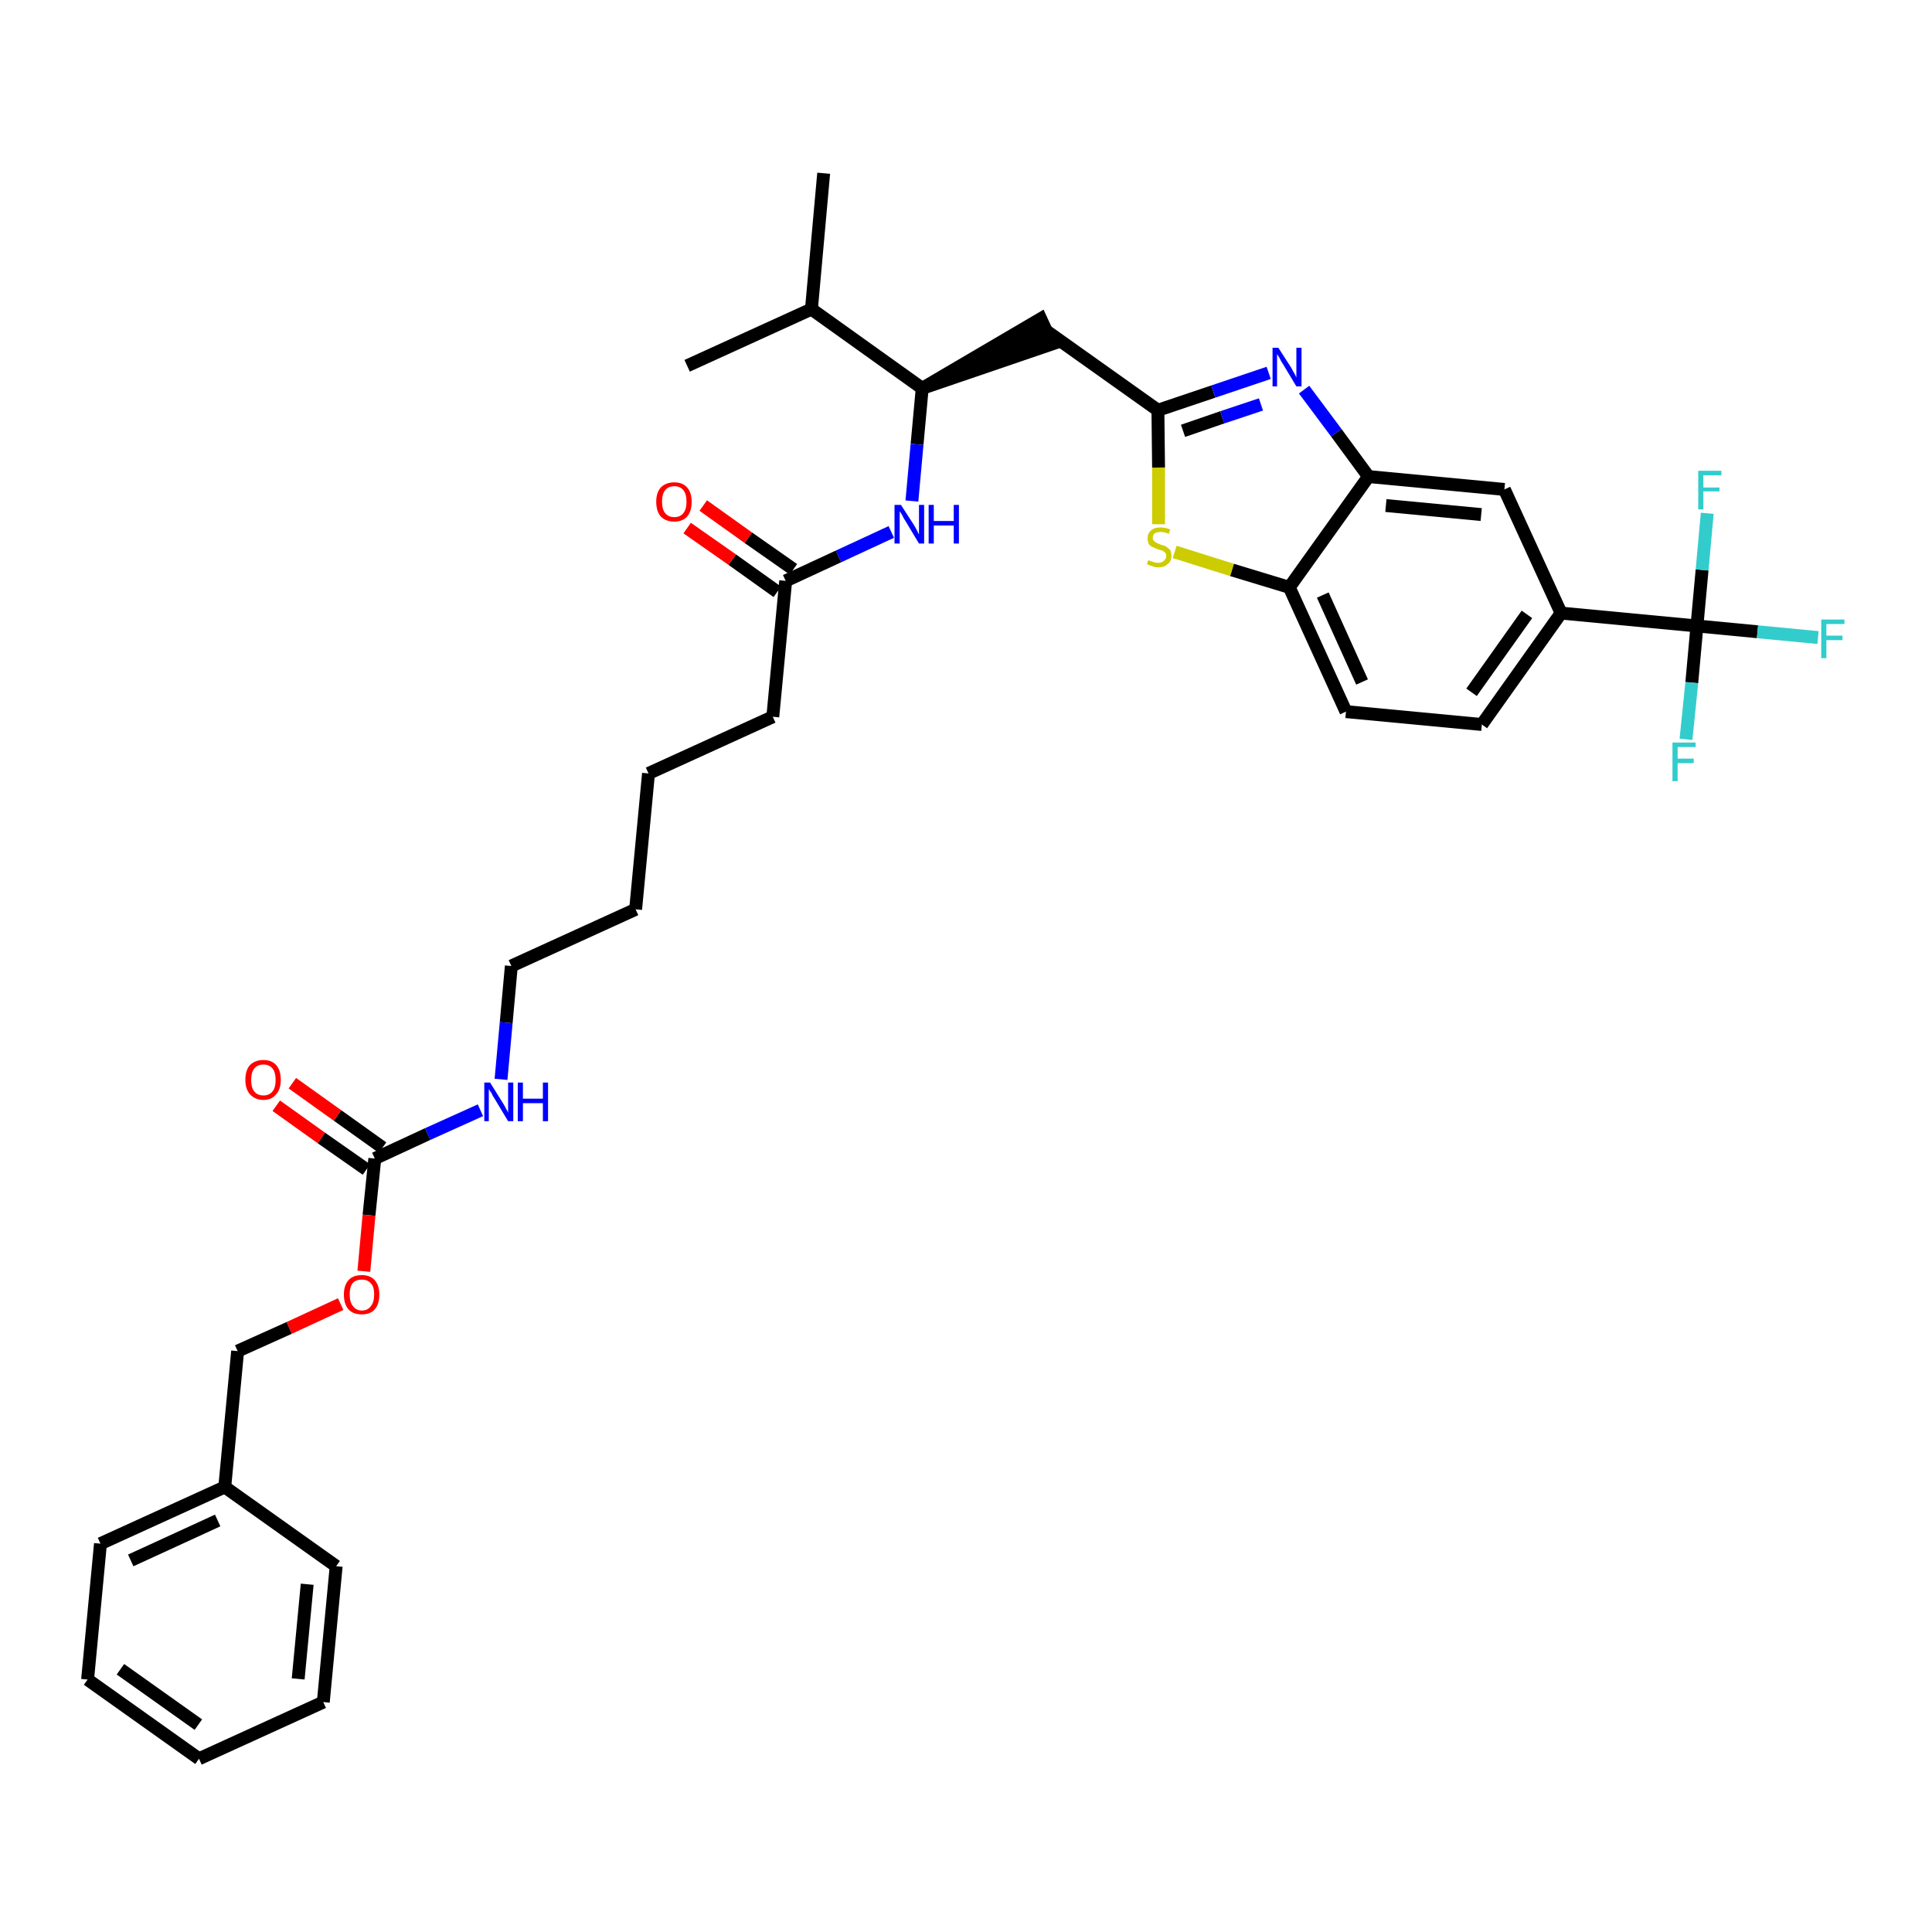 <?xml version='1.0' encoding='iso-8859-1'?>
<svg version='1.1' baseProfile='full'
              xmlns='http://www.w3.org/2000/svg'
                      xmlns:rdkit='http://www.rdkit.org/xml'
                      xmlns:xlink='http://www.w3.org/1999/xlink'
                  xml:space='preserve'
width='300px' height='300px' viewBox='0 0 300 300'>
<!-- END OF HEADER -->
<path class='bond-0 atom-0 atom-1' d='M 127.9,26.9 L 126.0,48.0' style='fill:none;fill-rule:evenodd;stroke:#000000;stroke-width:2.0px;stroke-linecap:butt;stroke-linejoin:miter;stroke-opacity:1' />
<path class='bond-1 atom-1 atom-2' d='M 126.0,48.0 L 106.7,56.8' style='fill:none;fill-rule:evenodd;stroke:#000000;stroke-width:2.0px;stroke-linecap:butt;stroke-linejoin:miter;stroke-opacity:1' />
<path class='bond-2 atom-1 atom-3' d='M 126.0,48.0 L 143.2,60.3' style='fill:none;fill-rule:evenodd;stroke:#000000;stroke-width:2.0px;stroke-linecap:butt;stroke-linejoin:miter;stroke-opacity:1' />
<path class='bond-3 atom-3 atom-4' d='M 143.2,60.3 L 163.4,53.4 L 161.6,49.5 Z' style='fill:#000000;fill-rule:evenodd;fill-opacity:1;stroke:#000000;stroke-width:2.0px;stroke-linecap:butt;stroke-linejoin:miter;stroke-opacity:1;' />
<path class='bond-17 atom-3 atom-18' d='M 143.2,60.3 L 142.4,69.0' style='fill:none;fill-rule:evenodd;stroke:#000000;stroke-width:2.0px;stroke-linecap:butt;stroke-linejoin:miter;stroke-opacity:1' />
<path class='bond-17 atom-3 atom-18' d='M 142.4,69.0 L 141.6,77.8' style='fill:none;fill-rule:evenodd;stroke:#0000FF;stroke-width:2.0px;stroke-linecap:butt;stroke-linejoin:miter;stroke-opacity:1' />
<path class='bond-4 atom-4 atom-5' d='M 162.5,51.4 L 179.8,63.7' style='fill:none;fill-rule:evenodd;stroke:#000000;stroke-width:2.0px;stroke-linecap:butt;stroke-linejoin:miter;stroke-opacity:1' />
<path class='bond-5 atom-5 atom-6' d='M 179.8,63.7 L 188.4,60.8' style='fill:none;fill-rule:evenodd;stroke:#000000;stroke-width:2.0px;stroke-linecap:butt;stroke-linejoin:miter;stroke-opacity:1' />
<path class='bond-5 atom-5 atom-6' d='M 188.4,60.8 L 197.0,57.9' style='fill:none;fill-rule:evenodd;stroke:#0000FF;stroke-width:2.0px;stroke-linecap:butt;stroke-linejoin:miter;stroke-opacity:1' />
<path class='bond-5 atom-5 atom-6' d='M 183.7,66.9 L 189.8,64.8' style='fill:none;fill-rule:evenodd;stroke:#000000;stroke-width:2.0px;stroke-linecap:butt;stroke-linejoin:miter;stroke-opacity:1' />
<path class='bond-5 atom-5 atom-6' d='M 189.8,64.8 L 195.8,62.8' style='fill:none;fill-rule:evenodd;stroke:#0000FF;stroke-width:2.0px;stroke-linecap:butt;stroke-linejoin:miter;stroke-opacity:1' />
<path class='bond-35 atom-17 atom-5' d='M 179.9,81.4 L 179.9,72.6' style='fill:none;fill-rule:evenodd;stroke:#CCCC00;stroke-width:2.0px;stroke-linecap:butt;stroke-linejoin:miter;stroke-opacity:1' />
<path class='bond-35 atom-17 atom-5' d='M 179.9,72.6 L 179.8,63.7' style='fill:none;fill-rule:evenodd;stroke:#000000;stroke-width:2.0px;stroke-linecap:butt;stroke-linejoin:miter;stroke-opacity:1' />
<path class='bond-6 atom-6 atom-7' d='M 202.5,60.5 L 207.5,67.2' style='fill:none;fill-rule:evenodd;stroke:#0000FF;stroke-width:2.0px;stroke-linecap:butt;stroke-linejoin:miter;stroke-opacity:1' />
<path class='bond-6 atom-6 atom-7' d='M 207.5,67.2 L 212.5,74.0' style='fill:none;fill-rule:evenodd;stroke:#000000;stroke-width:2.0px;stroke-linecap:butt;stroke-linejoin:miter;stroke-opacity:1' />
<path class='bond-7 atom-7 atom-8' d='M 212.5,74.0 L 233.6,76.0' style='fill:none;fill-rule:evenodd;stroke:#000000;stroke-width:2.0px;stroke-linecap:butt;stroke-linejoin:miter;stroke-opacity:1' />
<path class='bond-7 atom-7 atom-8' d='M 215.2,78.5 L 230.0,79.9' style='fill:none;fill-rule:evenodd;stroke:#000000;stroke-width:2.0px;stroke-linecap:butt;stroke-linejoin:miter;stroke-opacity:1' />
<path class='bond-37 atom-16 atom-7' d='M 200.2,91.2 L 212.5,74.0' style='fill:none;fill-rule:evenodd;stroke:#000000;stroke-width:2.0px;stroke-linecap:butt;stroke-linejoin:miter;stroke-opacity:1' />
<path class='bond-8 atom-8 atom-9' d='M 233.6,76.0 L 242.4,95.2' style='fill:none;fill-rule:evenodd;stroke:#000000;stroke-width:2.0px;stroke-linecap:butt;stroke-linejoin:miter;stroke-opacity:1' />
<path class='bond-9 atom-9 atom-10' d='M 242.4,95.2 L 263.5,97.2' style='fill:none;fill-rule:evenodd;stroke:#000000;stroke-width:2.0px;stroke-linecap:butt;stroke-linejoin:miter;stroke-opacity:1' />
<path class='bond-13 atom-9 atom-14' d='M 242.4,95.2 L 230.1,112.5' style='fill:none;fill-rule:evenodd;stroke:#000000;stroke-width:2.0px;stroke-linecap:butt;stroke-linejoin:miter;stroke-opacity:1' />
<path class='bond-13 atom-9 atom-14' d='M 237.1,95.4 L 228.5,107.5' style='fill:none;fill-rule:evenodd;stroke:#000000;stroke-width:2.0px;stroke-linecap:butt;stroke-linejoin:miter;stroke-opacity:1' />
<path class='bond-10 atom-10 atom-11' d='M 263.5,97.2 L 272.9,98.1' style='fill:none;fill-rule:evenodd;stroke:#000000;stroke-width:2.0px;stroke-linecap:butt;stroke-linejoin:miter;stroke-opacity:1' />
<path class='bond-10 atom-10 atom-11' d='M 272.9,98.1 L 282.3,99.0' style='fill:none;fill-rule:evenodd;stroke:#33CCCC;stroke-width:2.0px;stroke-linecap:butt;stroke-linejoin:miter;stroke-opacity:1' />
<path class='bond-11 atom-10 atom-12' d='M 263.5,97.2 L 262.7,106.0' style='fill:none;fill-rule:evenodd;stroke:#000000;stroke-width:2.0px;stroke-linecap:butt;stroke-linejoin:miter;stroke-opacity:1' />
<path class='bond-11 atom-10 atom-12' d='M 262.7,106.0 L 261.8,114.8' style='fill:none;fill-rule:evenodd;stroke:#33CCCC;stroke-width:2.0px;stroke-linecap:butt;stroke-linejoin:miter;stroke-opacity:1' />
<path class='bond-12 atom-10 atom-13' d='M 263.5,97.2 L 264.3,88.5' style='fill:none;fill-rule:evenodd;stroke:#000000;stroke-width:2.0px;stroke-linecap:butt;stroke-linejoin:miter;stroke-opacity:1' />
<path class='bond-12 atom-10 atom-13' d='M 264.3,88.5 L 265.1,79.7' style='fill:none;fill-rule:evenodd;stroke:#33CCCC;stroke-width:2.0px;stroke-linecap:butt;stroke-linejoin:miter;stroke-opacity:1' />
<path class='bond-14 atom-14 atom-15' d='M 230.1,112.5 L 209.0,110.5' style='fill:none;fill-rule:evenodd;stroke:#000000;stroke-width:2.0px;stroke-linecap:butt;stroke-linejoin:miter;stroke-opacity:1' />
<path class='bond-15 atom-15 atom-16' d='M 209.0,110.5 L 200.2,91.2' style='fill:none;fill-rule:evenodd;stroke:#000000;stroke-width:2.0px;stroke-linecap:butt;stroke-linejoin:miter;stroke-opacity:1' />
<path class='bond-15 atom-15 atom-16' d='M 211.5,105.9 L 205.4,92.4' style='fill:none;fill-rule:evenodd;stroke:#000000;stroke-width:2.0px;stroke-linecap:butt;stroke-linejoin:miter;stroke-opacity:1' />
<path class='bond-16 atom-16 atom-17' d='M 200.2,91.2 L 191.3,88.5' style='fill:none;fill-rule:evenodd;stroke:#000000;stroke-width:2.0px;stroke-linecap:butt;stroke-linejoin:miter;stroke-opacity:1' />
<path class='bond-16 atom-16 atom-17' d='M 191.3,88.5 L 182.4,85.7' style='fill:none;fill-rule:evenodd;stroke:#CCCC00;stroke-width:2.0px;stroke-linecap:butt;stroke-linejoin:miter;stroke-opacity:1' />
<path class='bond-18 atom-18 atom-19' d='M 138.4,82.6 L 130.2,86.4' style='fill:none;fill-rule:evenodd;stroke:#0000FF;stroke-width:2.0px;stroke-linecap:butt;stroke-linejoin:miter;stroke-opacity:1' />
<path class='bond-18 atom-18 atom-19' d='M 130.2,86.4 L 122.0,90.2' style='fill:none;fill-rule:evenodd;stroke:#000000;stroke-width:2.0px;stroke-linecap:butt;stroke-linejoin:miter;stroke-opacity:1' />
<path class='bond-19 atom-19 atom-20' d='M 123.2,88.4 L 116.2,83.5' style='fill:none;fill-rule:evenodd;stroke:#000000;stroke-width:2.0px;stroke-linecap:butt;stroke-linejoin:miter;stroke-opacity:1' />
<path class='bond-19 atom-19 atom-20' d='M 116.2,83.5 L 109.2,78.5' style='fill:none;fill-rule:evenodd;stroke:#FF0000;stroke-width:2.0px;stroke-linecap:butt;stroke-linejoin:miter;stroke-opacity:1' />
<path class='bond-19 atom-19 atom-20' d='M 120.7,91.9 L 113.7,86.9' style='fill:none;fill-rule:evenodd;stroke:#000000;stroke-width:2.0px;stroke-linecap:butt;stroke-linejoin:miter;stroke-opacity:1' />
<path class='bond-19 atom-19 atom-20' d='M 113.7,86.9 L 106.7,82.0' style='fill:none;fill-rule:evenodd;stroke:#FF0000;stroke-width:2.0px;stroke-linecap:butt;stroke-linejoin:miter;stroke-opacity:1' />
<path class='bond-20 atom-19 atom-21' d='M 122.0,90.2 L 120.0,111.3' style='fill:none;fill-rule:evenodd;stroke:#000000;stroke-width:2.0px;stroke-linecap:butt;stroke-linejoin:miter;stroke-opacity:1' />
<path class='bond-21 atom-21 atom-22' d='M 120.0,111.3 L 100.7,120.1' style='fill:none;fill-rule:evenodd;stroke:#000000;stroke-width:2.0px;stroke-linecap:butt;stroke-linejoin:miter;stroke-opacity:1' />
<path class='bond-22 atom-22 atom-23' d='M 100.7,120.1 L 98.7,141.2' style='fill:none;fill-rule:evenodd;stroke:#000000;stroke-width:2.0px;stroke-linecap:butt;stroke-linejoin:miter;stroke-opacity:1' />
<path class='bond-23 atom-23 atom-24' d='M 98.7,141.2 L 79.4,150.0' style='fill:none;fill-rule:evenodd;stroke:#000000;stroke-width:2.0px;stroke-linecap:butt;stroke-linejoin:miter;stroke-opacity:1' />
<path class='bond-24 atom-24 atom-25' d='M 79.4,150.0 L 78.6,158.8' style='fill:none;fill-rule:evenodd;stroke:#000000;stroke-width:2.0px;stroke-linecap:butt;stroke-linejoin:miter;stroke-opacity:1' />
<path class='bond-24 atom-24 atom-25' d='M 78.6,158.8 L 77.8,167.6' style='fill:none;fill-rule:evenodd;stroke:#0000FF;stroke-width:2.0px;stroke-linecap:butt;stroke-linejoin:miter;stroke-opacity:1' />
<path class='bond-25 atom-25 atom-26' d='M 74.6,172.4 L 66.4,176.1' style='fill:none;fill-rule:evenodd;stroke:#0000FF;stroke-width:2.0px;stroke-linecap:butt;stroke-linejoin:miter;stroke-opacity:1' />
<path class='bond-25 atom-25 atom-26' d='M 66.4,176.1 L 58.2,179.9' style='fill:none;fill-rule:evenodd;stroke:#000000;stroke-width:2.0px;stroke-linecap:butt;stroke-linejoin:miter;stroke-opacity:1' />
<path class='bond-26 atom-26 atom-27' d='M 59.4,178.2 L 52.4,173.2' style='fill:none;fill-rule:evenodd;stroke:#000000;stroke-width:2.0px;stroke-linecap:butt;stroke-linejoin:miter;stroke-opacity:1' />
<path class='bond-26 atom-26 atom-27' d='M 52.4,173.2 L 45.4,168.2' style='fill:none;fill-rule:evenodd;stroke:#FF0000;stroke-width:2.0px;stroke-linecap:butt;stroke-linejoin:miter;stroke-opacity:1' />
<path class='bond-26 atom-26 atom-27' d='M 56.9,181.6 L 49.9,176.7' style='fill:none;fill-rule:evenodd;stroke:#000000;stroke-width:2.0px;stroke-linecap:butt;stroke-linejoin:miter;stroke-opacity:1' />
<path class='bond-26 atom-26 atom-27' d='M 49.9,176.7 L 42.9,171.7' style='fill:none;fill-rule:evenodd;stroke:#FF0000;stroke-width:2.0px;stroke-linecap:butt;stroke-linejoin:miter;stroke-opacity:1' />
<path class='bond-27 atom-26 atom-28' d='M 58.2,179.9 L 57.3,188.7' style='fill:none;fill-rule:evenodd;stroke:#000000;stroke-width:2.0px;stroke-linecap:butt;stroke-linejoin:miter;stroke-opacity:1' />
<path class='bond-27 atom-26 atom-28' d='M 57.3,188.7 L 56.5,197.4' style='fill:none;fill-rule:evenodd;stroke:#FF0000;stroke-width:2.0px;stroke-linecap:butt;stroke-linejoin:miter;stroke-opacity:1' />
<path class='bond-28 atom-28 atom-29' d='M 52.9,202.5 L 44.9,206.2' style='fill:none;fill-rule:evenodd;stroke:#FF0000;stroke-width:2.0px;stroke-linecap:butt;stroke-linejoin:miter;stroke-opacity:1' />
<path class='bond-28 atom-28 atom-29' d='M 44.9,206.2 L 36.9,209.8' style='fill:none;fill-rule:evenodd;stroke:#000000;stroke-width:2.0px;stroke-linecap:butt;stroke-linejoin:miter;stroke-opacity:1' />
<path class='bond-29 atom-29 atom-30' d='M 36.9,209.8 L 34.9,230.9' style='fill:none;fill-rule:evenodd;stroke:#000000;stroke-width:2.0px;stroke-linecap:butt;stroke-linejoin:miter;stroke-opacity:1' />
<path class='bond-30 atom-30 atom-31' d='M 34.9,230.9 L 15.6,239.7' style='fill:none;fill-rule:evenodd;stroke:#000000;stroke-width:2.0px;stroke-linecap:butt;stroke-linejoin:miter;stroke-opacity:1' />
<path class='bond-30 atom-30 atom-31' d='M 33.8,236.1 L 20.3,242.3' style='fill:none;fill-rule:evenodd;stroke:#000000;stroke-width:2.0px;stroke-linecap:butt;stroke-linejoin:miter;stroke-opacity:1' />
<path class='bond-36 atom-35 atom-30' d='M 52.2,243.2 L 34.9,230.9' style='fill:none;fill-rule:evenodd;stroke:#000000;stroke-width:2.0px;stroke-linecap:butt;stroke-linejoin:miter;stroke-opacity:1' />
<path class='bond-31 atom-31 atom-32' d='M 15.6,239.7 L 13.6,260.8' style='fill:none;fill-rule:evenodd;stroke:#000000;stroke-width:2.0px;stroke-linecap:butt;stroke-linejoin:miter;stroke-opacity:1' />
<path class='bond-32 atom-32 atom-33' d='M 13.6,260.8 L 30.9,273.1' style='fill:none;fill-rule:evenodd;stroke:#000000;stroke-width:2.0px;stroke-linecap:butt;stroke-linejoin:miter;stroke-opacity:1' />
<path class='bond-32 atom-32 atom-33' d='M 18.7,259.2 L 30.8,267.8' style='fill:none;fill-rule:evenodd;stroke:#000000;stroke-width:2.0px;stroke-linecap:butt;stroke-linejoin:miter;stroke-opacity:1' />
<path class='bond-33 atom-33 atom-34' d='M 30.9,273.1 L 50.2,264.3' style='fill:none;fill-rule:evenodd;stroke:#000000;stroke-width:2.0px;stroke-linecap:butt;stroke-linejoin:miter;stroke-opacity:1' />
<path class='bond-34 atom-34 atom-35' d='M 50.2,264.3 L 52.2,243.2' style='fill:none;fill-rule:evenodd;stroke:#000000;stroke-width:2.0px;stroke-linecap:butt;stroke-linejoin:miter;stroke-opacity:1' />
<path class='bond-34 atom-34 atom-35' d='M 46.3,260.7 L 47.7,246.0' style='fill:none;fill-rule:evenodd;stroke:#000000;stroke-width:2.0px;stroke-linecap:butt;stroke-linejoin:miter;stroke-opacity:1' />
<path  class='atom-6' d='M 198.5 54.0
L 200.5 57.1
Q 200.7 57.5, 201.0 58.0
Q 201.3 58.6, 201.3 58.6
L 201.3 54.0
L 202.1 54.0
L 202.1 60.0
L 201.3 60.0
L 199.2 56.5
Q 198.9 56.1, 198.7 55.6
Q 198.4 55.1, 198.3 55.0
L 198.3 60.0
L 197.6 60.0
L 197.6 54.0
L 198.5 54.0
' fill='#0000FF'/>
<path  class='atom-11' d='M 282.8 96.2
L 286.4 96.2
L 286.4 96.9
L 283.6 96.9
L 283.6 98.7
L 286.1 98.7
L 286.1 99.4
L 283.6 99.4
L 283.6 102.2
L 282.8 102.2
L 282.8 96.2
' fill='#33CCCC'/>
<path  class='atom-12' d='M 259.7 115.3
L 263.3 115.3
L 263.3 116.0
L 260.5 116.0
L 260.5 117.8
L 263.0 117.8
L 263.0 118.5
L 260.5 118.5
L 260.5 121.3
L 259.7 121.3
L 259.7 115.3
' fill='#33CCCC'/>
<path  class='atom-13' d='M 263.7 73.1
L 267.3 73.1
L 267.3 73.8
L 264.5 73.8
L 264.5 75.7
L 267.0 75.7
L 267.0 76.3
L 264.5 76.3
L 264.5 79.1
L 263.7 79.1
L 263.7 73.1
' fill='#33CCCC'/>
<path  class='atom-17' d='M 178.3 87.0
Q 178.4 87.0, 178.6 87.1
Q 178.9 87.2, 179.2 87.3
Q 179.5 87.4, 179.8 87.4
Q 180.4 87.4, 180.7 87.1
Q 181.1 86.8, 181.1 86.3
Q 181.1 86.0, 180.9 85.8
Q 180.7 85.6, 180.5 85.5
Q 180.2 85.4, 179.8 85.3
Q 179.3 85.1, 178.9 84.9
Q 178.6 84.8, 178.4 84.5
Q 178.2 84.1, 178.2 83.6
Q 178.2 82.8, 178.7 82.4
Q 179.2 81.9, 180.2 81.9
Q 180.9 81.9, 181.7 82.2
L 181.5 82.9
Q 180.8 82.6, 180.3 82.6
Q 179.7 82.6, 179.3 82.8
Q 179.0 83.1, 179.0 83.5
Q 179.0 83.8, 179.2 84.0
Q 179.4 84.2, 179.6 84.3
Q 179.8 84.4, 180.3 84.6
Q 180.8 84.7, 181.1 84.9
Q 181.4 85.1, 181.7 85.4
Q 181.9 85.8, 181.9 86.3
Q 181.9 87.2, 181.3 87.6
Q 180.8 88.1, 179.9 88.1
Q 179.3 88.1, 178.9 87.9
Q 178.5 87.8, 178.1 87.6
L 178.3 87.0
' fill='#CCCC00'/>
<path  class='atom-18' d='M 139.9 78.4
L 141.9 81.5
Q 142.1 81.8, 142.4 82.4
Q 142.7 83.0, 142.7 83.0
L 142.7 78.4
L 143.5 78.4
L 143.5 84.4
L 142.7 84.4
L 140.6 80.9
Q 140.3 80.5, 140.1 80.0
Q 139.8 79.5, 139.7 79.4
L 139.7 84.4
L 138.9 84.4
L 138.9 78.4
L 139.9 78.4
' fill='#0000FF'/>
<path  class='atom-18' d='M 144.2 78.4
L 145.0 78.4
L 145.0 80.9
L 148.1 80.9
L 148.1 78.4
L 148.9 78.4
L 148.9 84.4
L 148.1 84.4
L 148.1 81.6
L 145.0 81.6
L 145.0 84.4
L 144.2 84.4
L 144.2 78.4
' fill='#0000FF'/>
<path  class='atom-20' d='M 101.9 77.9
Q 101.9 76.5, 102.6 75.7
Q 103.4 74.9, 104.7 74.9
Q 106.0 74.9, 106.7 75.7
Q 107.4 76.5, 107.4 77.9
Q 107.4 79.4, 106.7 80.2
Q 106.0 81.0, 104.7 81.0
Q 103.4 81.0, 102.6 80.2
Q 101.9 79.4, 101.9 77.9
M 104.7 80.3
Q 105.6 80.3, 106.1 79.7
Q 106.6 79.1, 106.6 77.9
Q 106.6 76.7, 106.1 76.1
Q 105.6 75.5, 104.7 75.5
Q 103.8 75.5, 103.3 76.1
Q 102.8 76.7, 102.8 77.9
Q 102.8 79.1, 103.3 79.7
Q 103.8 80.3, 104.7 80.3
' fill='#FF0000'/>
<path  class='atom-25' d='M 76.1 168.1
L 78.1 171.3
Q 78.3 171.6, 78.6 172.2
Q 78.9 172.7, 78.9 172.8
L 78.9 168.1
L 79.7 168.1
L 79.7 174.1
L 78.9 174.1
L 76.8 170.6
Q 76.5 170.2, 76.3 169.7
Q 76.0 169.3, 75.9 169.1
L 75.9 174.1
L 75.2 174.1
L 75.2 168.1
L 76.1 168.1
' fill='#0000FF'/>
<path  class='atom-25' d='M 80.4 168.1
L 81.2 168.1
L 81.2 170.6
L 84.3 170.6
L 84.3 168.1
L 85.1 168.1
L 85.1 174.1
L 84.3 174.1
L 84.3 171.3
L 81.2 171.3
L 81.2 174.1
L 80.4 174.1
L 80.4 168.1
' fill='#0000FF'/>
<path  class='atom-27' d='M 38.1 167.7
Q 38.1 166.2, 38.8 165.4
Q 39.6 164.6, 40.9 164.6
Q 42.2 164.6, 42.9 165.4
Q 43.6 166.2, 43.6 167.7
Q 43.6 169.1, 42.9 169.9
Q 42.2 170.8, 40.9 170.8
Q 39.6 170.8, 38.8 169.9
Q 38.1 169.1, 38.1 167.7
M 40.9 170.1
Q 41.8 170.1, 42.3 169.5
Q 42.8 168.9, 42.8 167.7
Q 42.8 166.5, 42.3 165.9
Q 41.8 165.3, 40.9 165.3
Q 40.0 165.3, 39.5 165.9
Q 39.0 166.5, 39.0 167.7
Q 39.0 168.9, 39.5 169.5
Q 40.0 170.1, 40.9 170.1
' fill='#FF0000'/>
<path  class='atom-28' d='M 53.4 201.0
Q 53.4 199.6, 54.1 198.8
Q 54.8 198.0, 56.2 198.0
Q 57.5 198.0, 58.2 198.8
Q 58.9 199.6, 58.9 201.0
Q 58.9 202.5, 58.2 203.3
Q 57.5 204.1, 56.2 204.1
Q 54.8 204.1, 54.1 203.3
Q 53.4 202.5, 53.4 201.0
M 56.2 203.5
Q 57.1 203.5, 57.6 202.8
Q 58.1 202.2, 58.1 201.0
Q 58.1 199.8, 57.6 199.3
Q 57.1 198.7, 56.2 198.7
Q 55.3 198.7, 54.8 199.2
Q 54.3 199.8, 54.3 201.0
Q 54.3 202.2, 54.8 202.8
Q 55.3 203.5, 56.2 203.5
' fill='#FF0000'/>
</svg>

